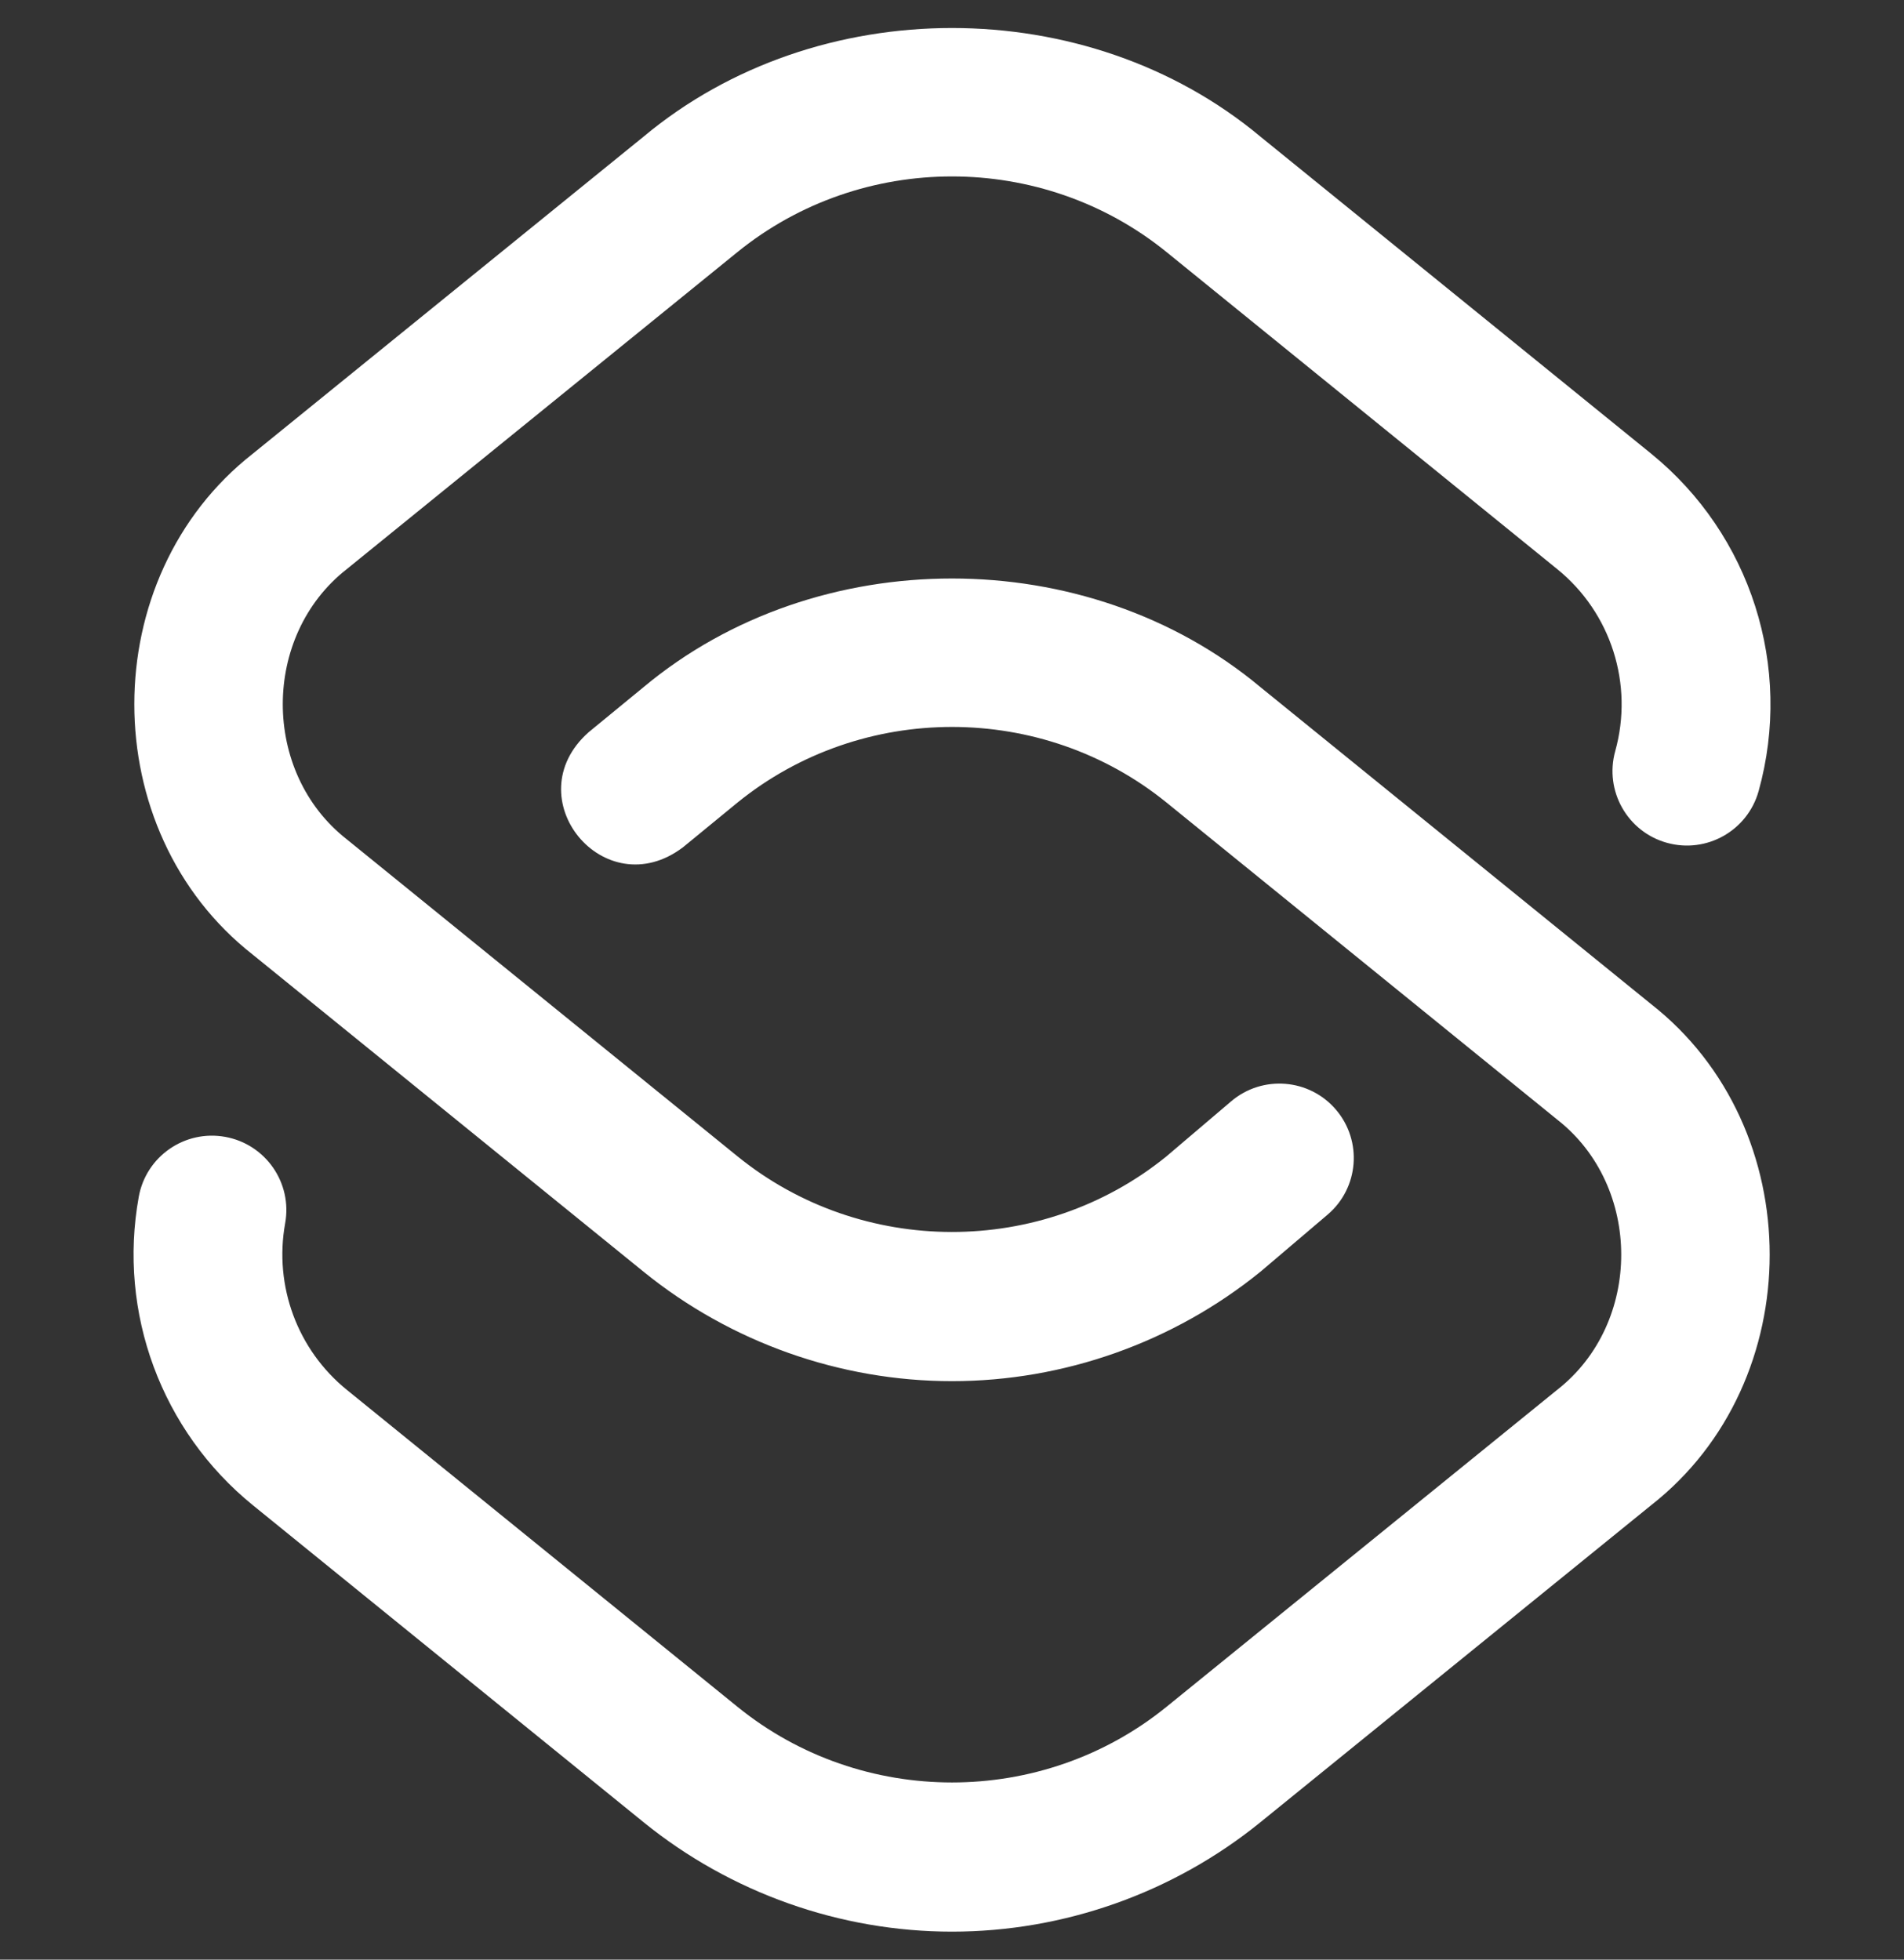 <svg width="34" height="35" viewBox="0 0 34 35" fill="none" xmlns="http://www.w3.org/2000/svg">
<rect x="0" y="0" width="34" height="35" fill="#333333" stroke="none"/>
<g clip-path="url(#clip0)">
<path d="M17 24.668C15.001 24.668 13.046 23.974 11.494 22.715L4.517 17.053C1.692 14.842 1.693 10.312 4.517 8.101L11.494 2.439C14.589 -0.146 19.411 -0.146 22.506 2.439L29.483 8.101C31.265 9.548 32.02 11.914 31.404 14.129C31.207 14.836 30.475 15.25 29.767 15.053C29.061 14.857 28.647 14.124 28.843 13.417C29.176 12.222 28.77 10.945 27.808 10.165L20.831 4.502C18.611 2.701 15.389 2.701 13.169 4.502L6.192 10.165C4.669 11.357 4.669 13.798 6.192 14.99L13.169 20.652C15.385 22.451 18.6 22.454 20.82 20.661L21.985 19.67C22.544 19.195 23.383 19.262 23.858 19.821C24.333 20.38 24.266 21.219 23.707 21.694L22.529 22.696C22.521 22.702 22.514 22.709 22.506 22.715C20.954 23.974 18.999 24.668 17 24.668ZM22.506 32.547L29.483 26.885C32.308 24.674 32.307 20.144 29.483 17.933L22.506 12.271C19.411 9.686 14.589 9.686 11.494 12.271L10.511 13.078C9.192 14.25 10.79 16.196 12.196 15.133L13.171 14.333C15.391 12.533 18.612 12.534 20.831 14.334L27.808 19.997C29.331 21.189 29.331 23.63 27.808 24.822L20.831 30.484C18.611 32.286 15.389 32.286 13.169 30.484L6.192 24.822C5.311 24.107 4.89 22.968 5.092 21.849C5.223 21.127 4.744 20.436 4.022 20.305C3.3 20.174 2.608 20.653 2.478 21.375C2.102 23.448 2.884 25.559 4.517 26.885L11.494 32.547C13.046 33.806 15.001 34.5 17 34.5C18.999 34.5 20.954 33.807 22.506 32.547Z" fill="white"/>
</g>
<defs>
<clipPath id="clip0">
<rect width="34" height="34" fill="white" transform="translate(0 0.5)"/>
</clipPath>
</defs>
</svg>

